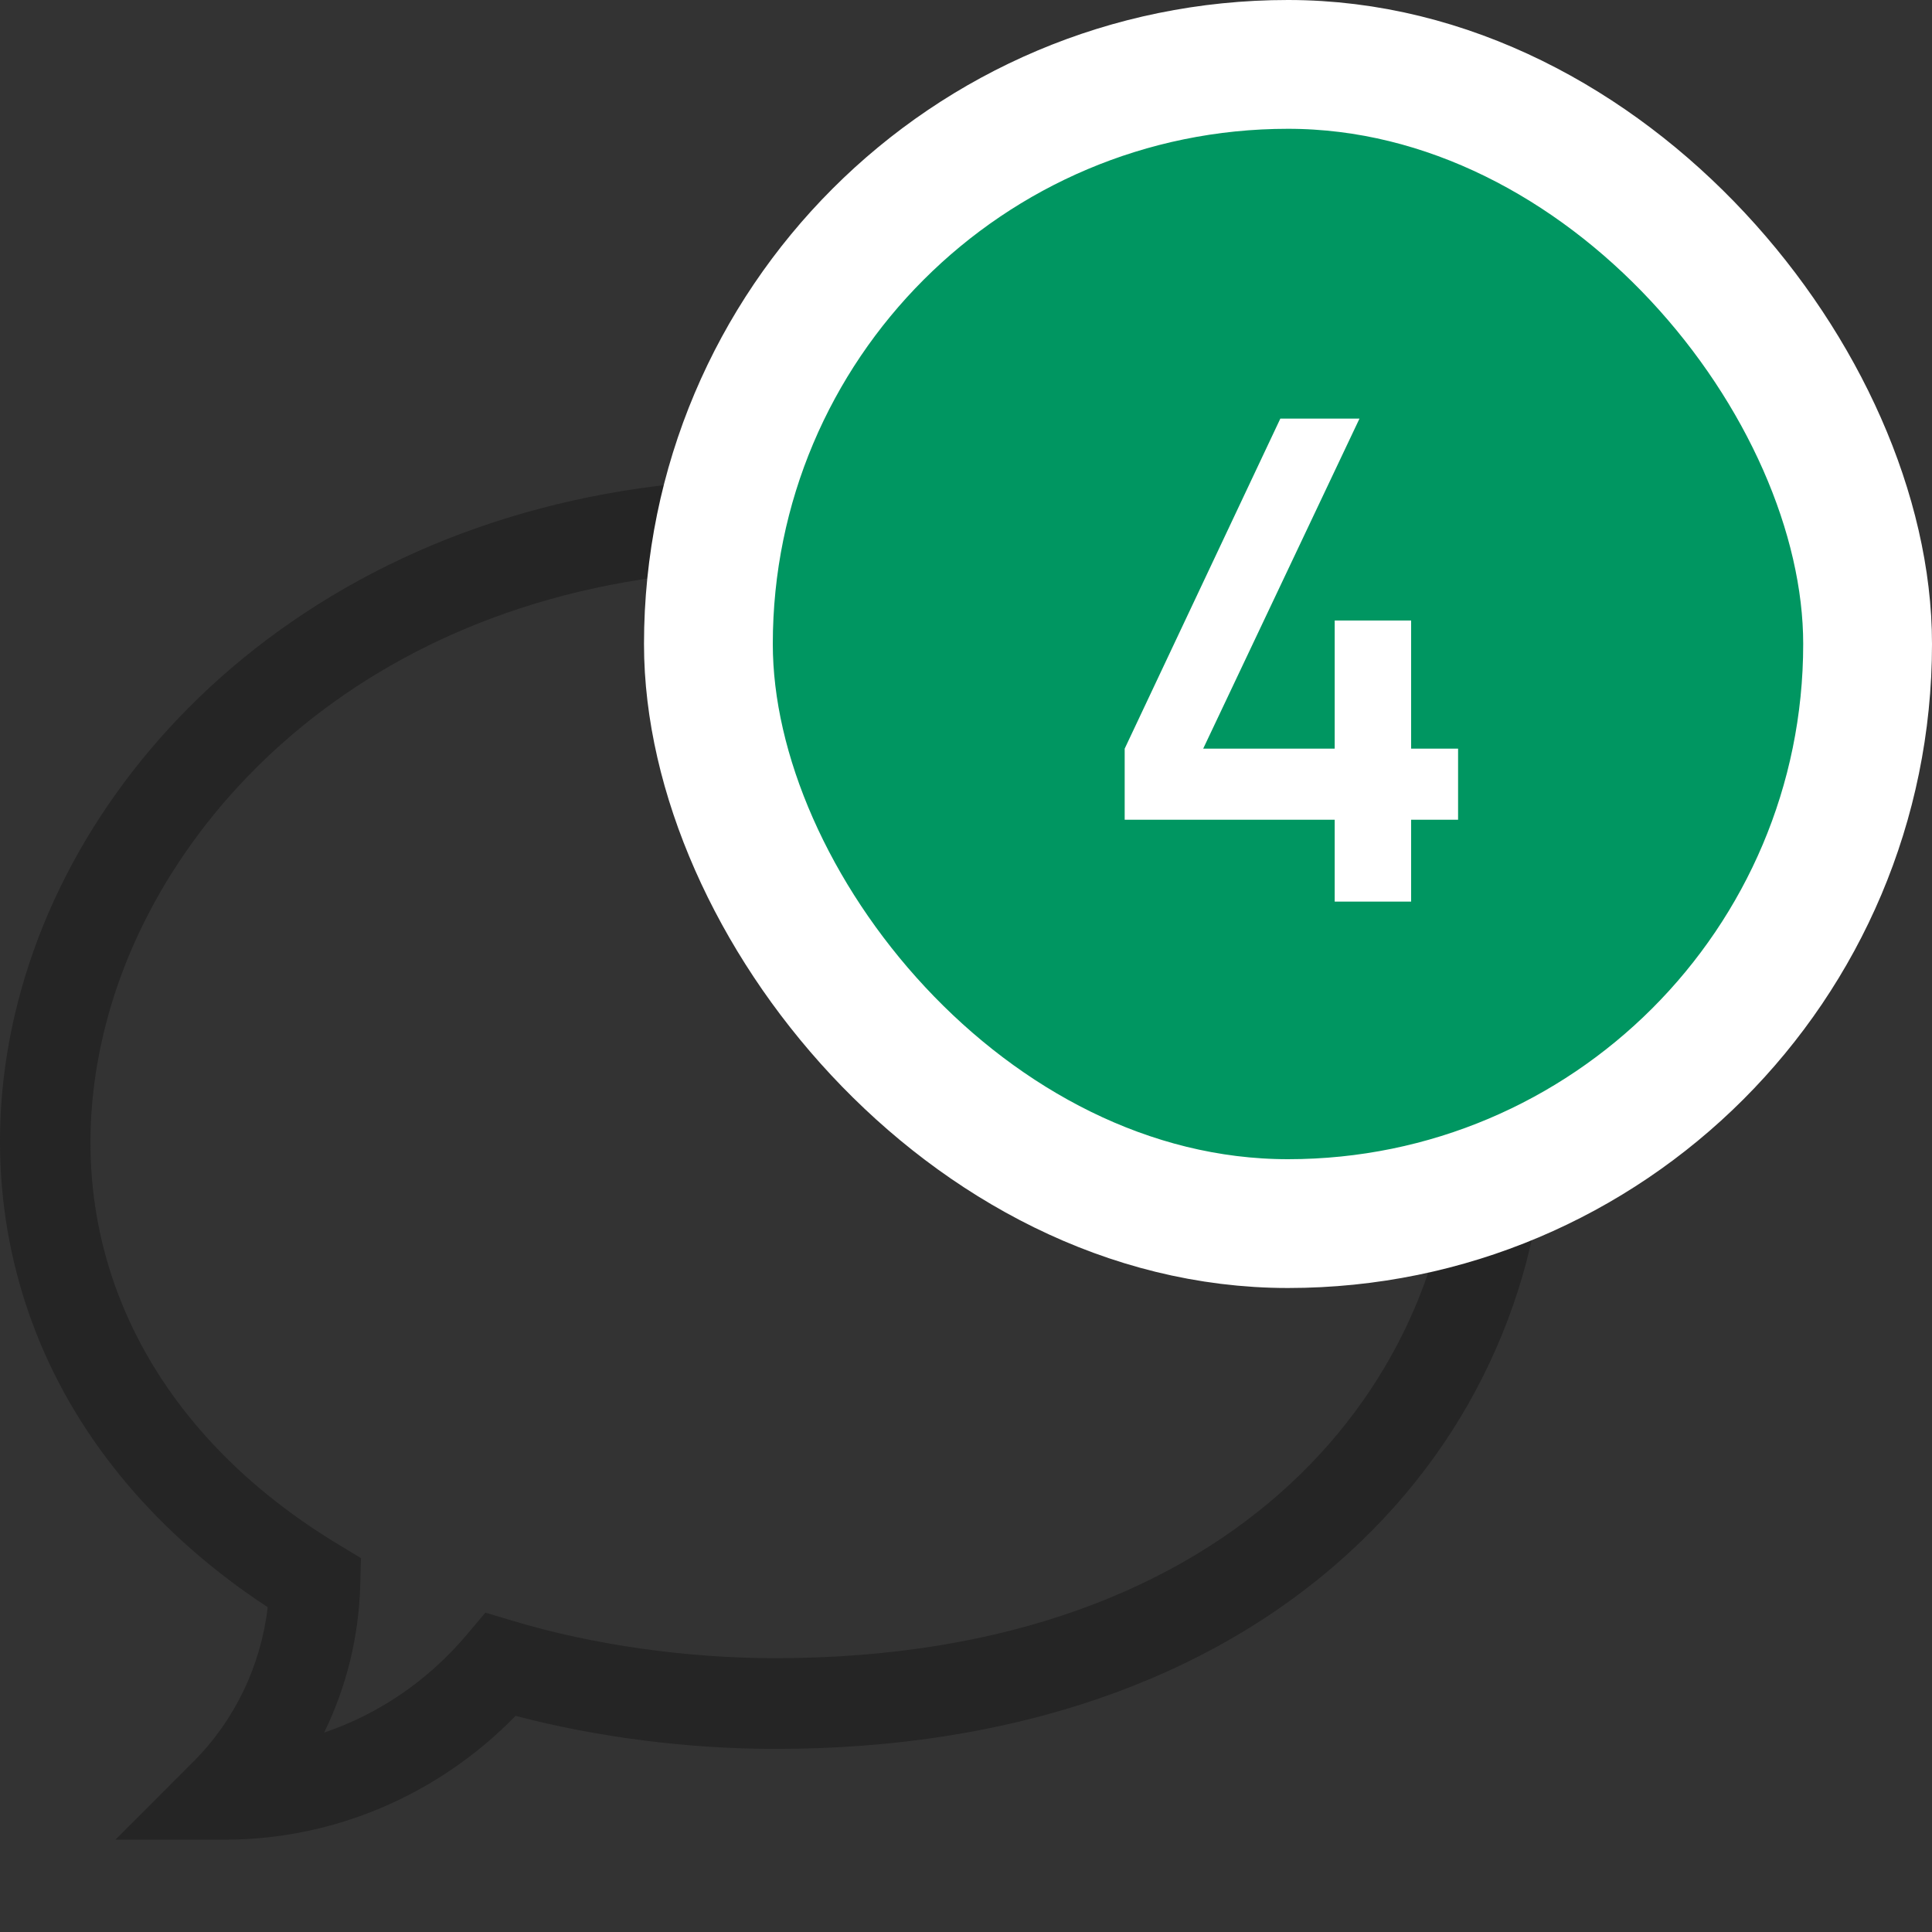 <svg width="30" height="30" viewBox="0 0 30 30" fill="none" xmlns="http://www.w3.org/2000/svg">
<rect x="0" y="0" width="30" height="30" fill="#333333" stroke="none"/>
<path d="M3.493 28.566H1.793L2.995 27.363C3.644 26.715 4.049 25.872 4.157 24.957C2.466 23.846 1.228 22.386 0.566 20.71C-0.096 19.036 -0.179 17.194 0.326 15.381C0.931 13.206 2.351 11.224 4.323 9.8C6.467 8.252 9.135 7.434 12.04 7.434C15.7 7.434 18.784 8.485 20.96 10.474C22.92 12.266 24 14.683 24 17.28C24 18.542 23.743 19.77 23.236 20.929C22.712 22.129 21.944 23.197 20.954 24.104C18.776 26.101 15.693 27.157 12.04 27.157C10.684 27.157 9.269 26.976 8.006 26.644C6.81 27.87 5.189 28.566 3.493 28.566ZM12.04 8.842C6.215 8.842 2.641 12.316 1.683 15.759C0.777 19.012 2.112 22.087 5.254 23.982L5.605 24.194L5.594 24.604C5.573 25.415 5.379 26.197 5.033 26.903C5.876 26.618 6.641 26.101 7.24 25.393L7.537 25.041L7.979 25.173C9.219 25.544 10.661 25.748 12.04 25.748C19.289 25.748 22.591 21.358 22.591 17.28C22.591 15.084 21.674 13.036 20.009 11.514C18.098 9.766 15.342 8.842 12.04 8.842Z" fill="#252525"/>
<rect x="11" y="1" width="18" height="18" rx="9" fill="#009661" stroke="white" stroke-width="2"/>
<path d="M22.641 11.625V12.729H21.912V14H20.725V12.729H17.464V11.625L19.881 6.5H21.11L18.683 11.625H20.725V9.635H21.912V11.625H22.641Z" fill="white"/>
</svg>
